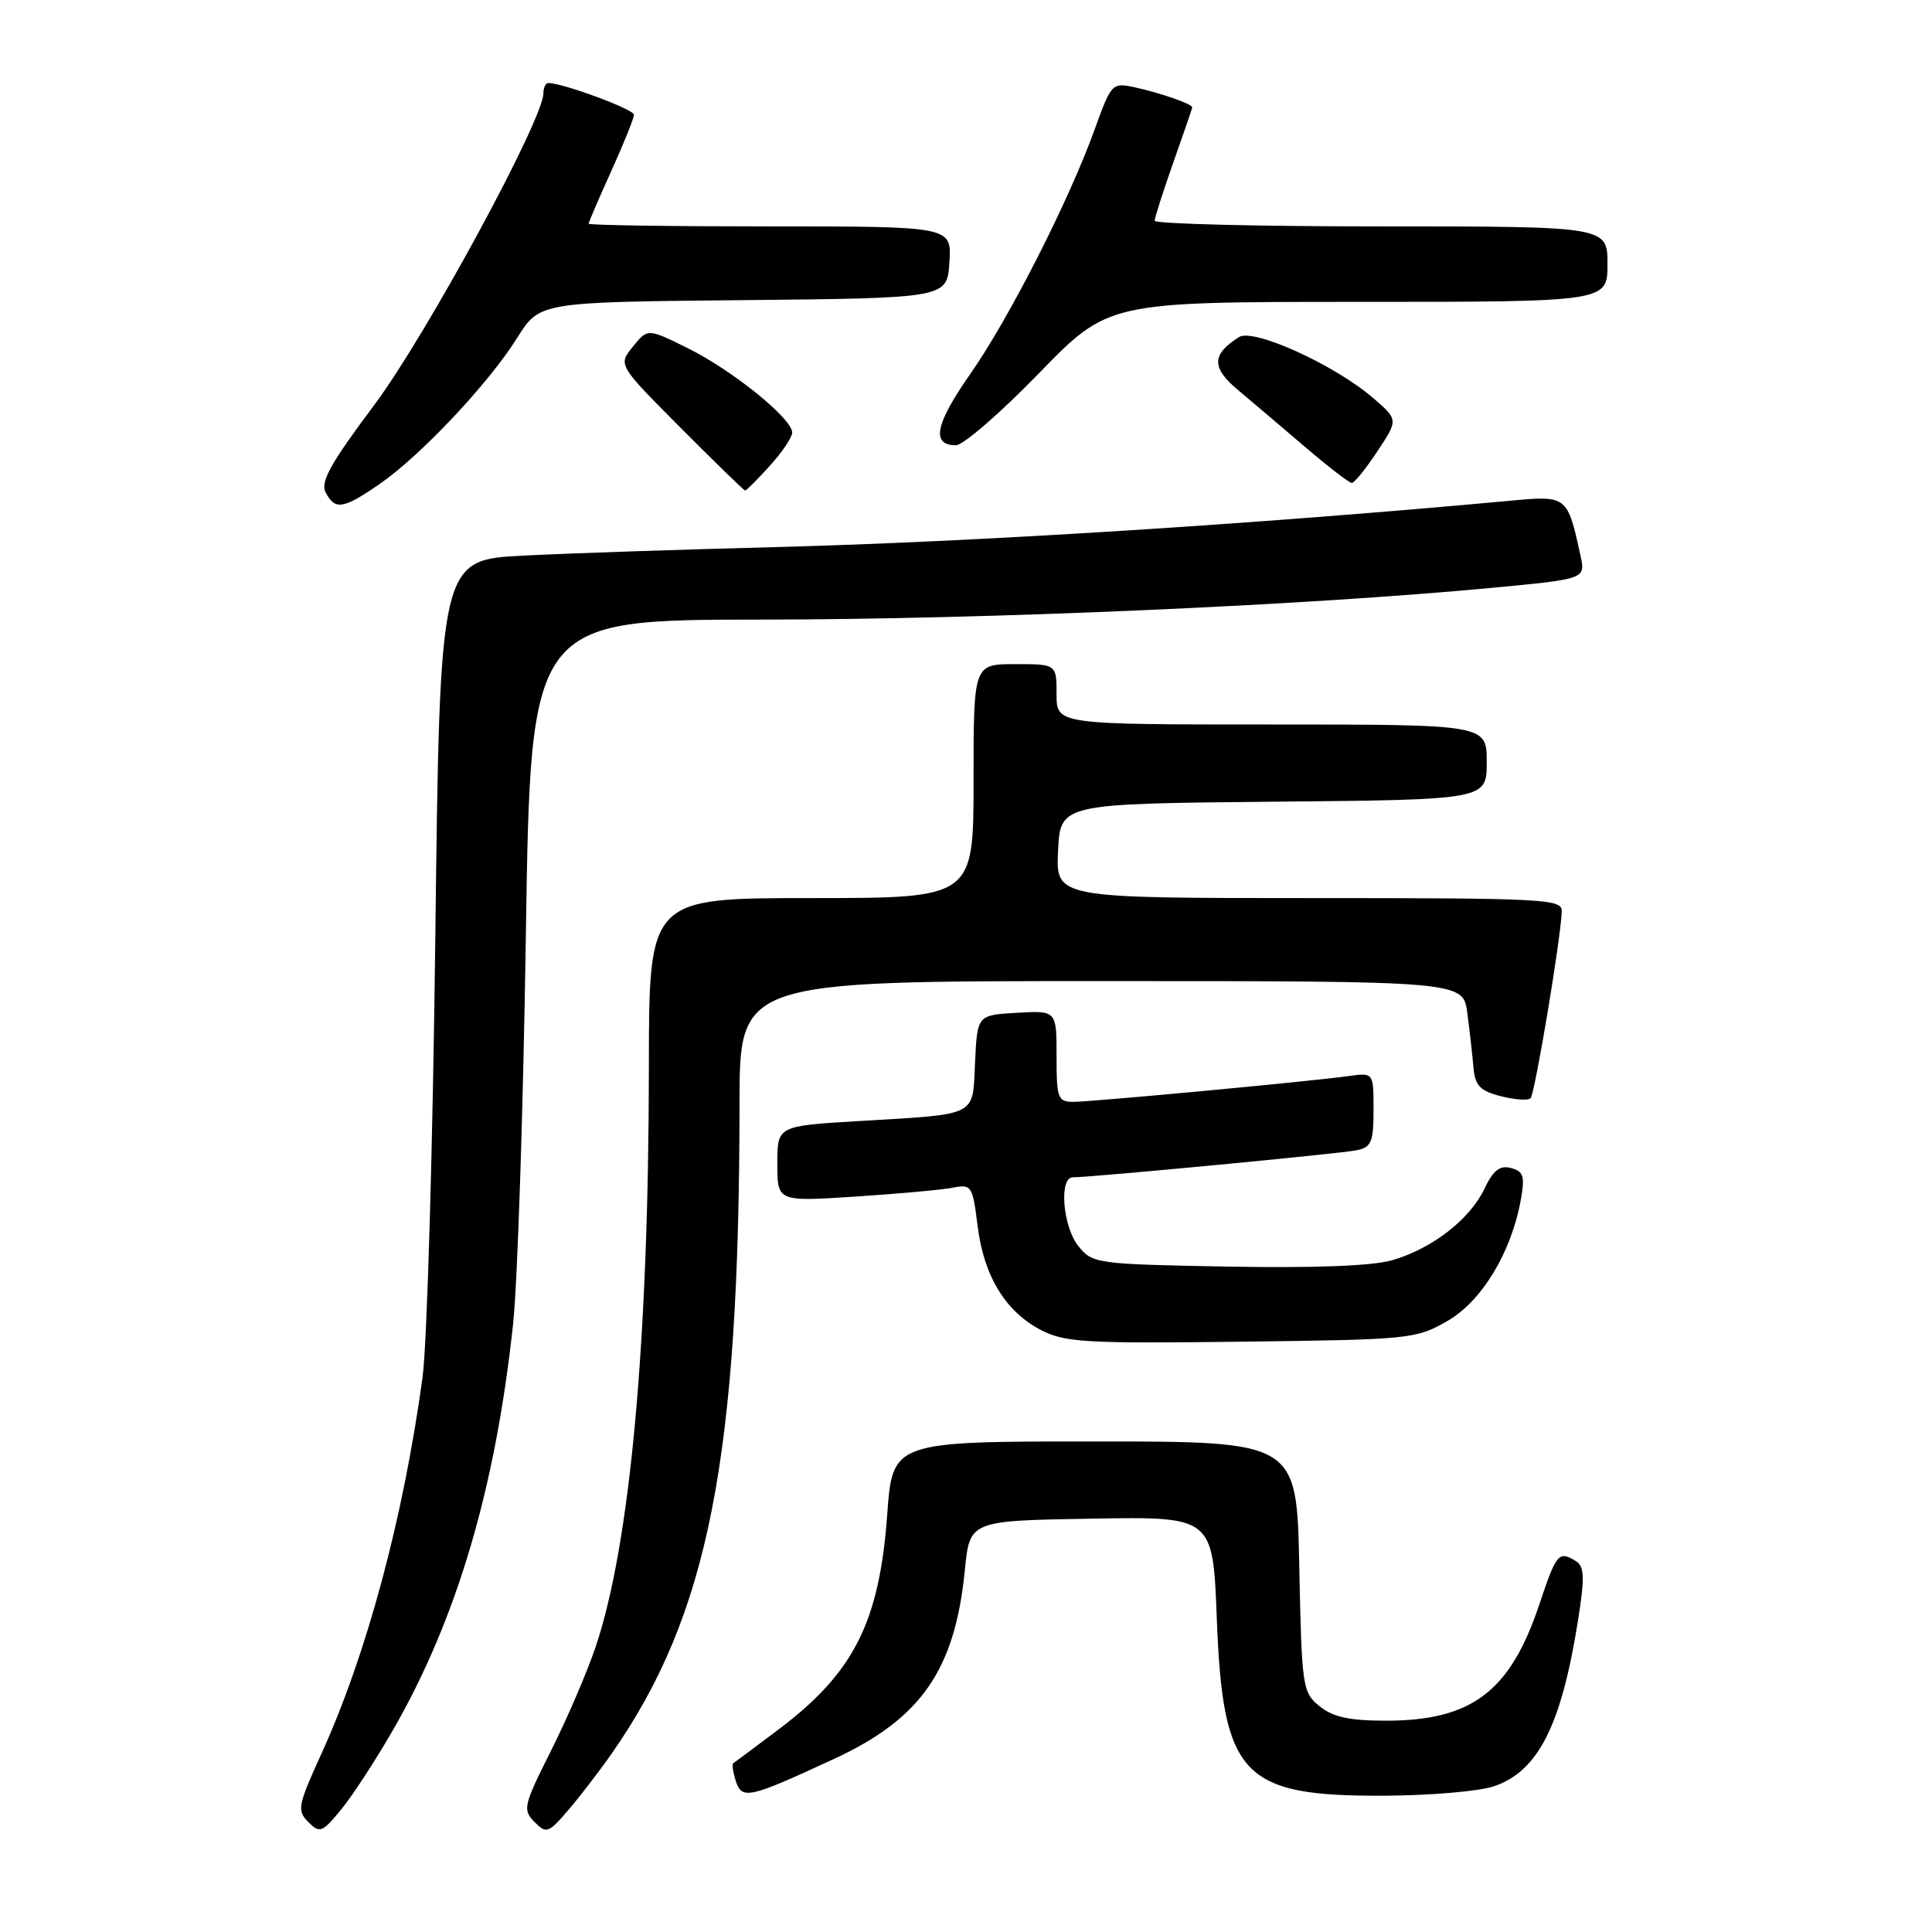 <?xml version="1.0" encoding="UTF-8" standalone="no"?>
<!DOCTYPE svg PUBLIC "-//W3C//DTD SVG 1.1//EN" "http://www.w3.org/Graphics/SVG/1.1/DTD/svg11.dtd" >
<svg xmlns="http://www.w3.org/2000/svg" xmlns:xlink="http://www.w3.org/1999/xlink" version="1.1" viewBox="0 0 256 256">
 <g >
 <path fill="currentColor"
d=" M 52.14 229.12 C 60.54 214.49 65.65 197.20 67.98 175.50 C 68.58 170.00 69.34 146.74 69.68 123.81 C 70.31 82.12 70.31 82.12 100.90 82.10 C 130.62 82.08 172.75 80.25 197.80 77.88 C 210.10 76.72 210.10 76.72 209.42 73.61 C 207.70 65.70 207.64 65.65 200.22 66.34 C 166.17 69.48 129.20 71.81 102.50 72.50 C 90.40 72.81 75.50 73.31 69.39 73.62 C 58.28 74.18 58.28 74.18 57.68 124.34 C 57.35 151.93 56.59 178.10 55.99 182.50 C 53.44 201.18 48.59 219.21 42.57 232.42 C 39.46 239.25 39.33 239.90 40.85 241.43 C 42.38 242.95 42.69 242.83 45.20 239.78 C 46.68 237.98 49.81 233.18 52.14 229.12 Z  M 81.05 232.36 C 93.88 214.00 97.97 193.21 97.99 146.25 C 98.00 130.00 98.00 130.00 145.94 130.00 C 193.88 130.00 193.88 130.00 194.43 134.25 C 194.74 136.59 195.10 139.82 195.24 141.44 C 195.45 143.86 196.10 144.54 198.86 145.25 C 200.71 145.72 202.49 145.85 202.81 145.52 C 203.38 144.95 206.83 124.31 206.94 120.75 C 207.00 119.12 204.76 119.00 173.45 119.00 C 139.90 119.00 139.90 119.00 140.20 112.75 C 140.50 106.50 140.50 106.50 168.75 106.23 C 197.00 105.97 197.00 105.97 197.00 100.98 C 197.00 96.00 197.00 96.00 168.50 96.00 C 140.00 96.00 140.00 96.00 140.00 92.00 C 140.00 88.00 140.00 88.00 134.50 88.00 C 129.00 88.00 129.00 88.00 129.00 103.50 C 129.00 119.00 129.00 119.00 107.50 119.00 C 86.00 119.00 86.00 119.00 85.98 141.25 C 85.96 177.80 83.50 204.65 78.93 218.20 C 77.81 221.54 75.14 227.74 73.01 231.98 C 69.37 239.23 69.23 239.80 70.81 241.41 C 72.40 243.01 72.67 242.92 75.33 239.81 C 76.89 237.99 79.46 234.64 81.05 232.36 Z  M 110.59 233.03 C 122.08 227.70 126.55 221.23 127.85 208.03 C 128.50 201.50 128.50 201.50 144.61 201.23 C 160.71 200.95 160.71 200.95 161.23 214.41 C 162.03 235.37 164.55 238.04 183.50 237.94 C 189.55 237.91 196.06 237.35 197.97 236.69 C 203.84 234.67 206.89 228.63 209.11 214.62 C 209.99 209.04 209.94 207.58 208.85 206.88 C 206.55 205.43 206.23 205.81 203.99 212.53 C 200.13 224.13 195.04 228.00 183.64 228.00 C 178.81 228.00 176.64 227.53 174.86 226.09 C 172.58 224.24 172.49 223.62 172.16 207.59 C 171.83 191.00 171.83 191.00 145.05 191.00 C 118.27 191.00 118.27 191.00 117.56 200.71 C 116.51 214.99 113.14 221.64 103.14 229.18 C 100.04 231.51 97.35 233.52 97.16 233.64 C 96.97 233.75 97.12 234.80 97.49 235.97 C 98.30 238.51 99.20 238.31 110.59 233.03 Z  M 191.77 175.05 C 196.35 172.43 200.30 165.89 201.53 158.89 C 202.07 155.84 201.86 155.20 200.21 154.77 C 198.73 154.38 197.86 155.06 196.69 157.53 C 194.76 161.57 189.79 165.43 184.50 166.98 C 181.89 167.74 174.30 168.04 162.66 167.83 C 145.30 167.51 144.77 167.44 142.91 165.14 C 140.82 162.56 140.29 156.00 142.16 156.00 C 144.63 156.00 177.62 152.86 179.75 152.42 C 181.72 152.02 182.00 151.34 182.00 147.04 C 182.00 142.13 182.00 142.13 178.75 142.58 C 173.67 143.29 144.76 145.99 142.25 146.00 C 140.16 146.00 140.00 145.56 140.00 139.95 C 140.00 133.90 140.00 133.90 134.75 134.20 C 129.50 134.50 129.50 134.50 129.20 140.74 C 128.85 148.06 129.79 147.59 113.75 148.55 C 103.00 149.19 103.00 149.19 103.00 154.20 C 103.00 159.22 103.00 159.22 113.25 158.56 C 118.89 158.19 124.70 157.67 126.17 157.39 C 128.75 156.89 128.87 157.07 129.54 162.47 C 130.37 169.13 133.27 173.85 138.02 176.28 C 141.12 177.87 144.04 178.04 164.50 177.78 C 186.81 177.51 187.63 177.43 191.77 175.05 Z  M 50.32 64.12 C 55.74 60.38 64.77 50.78 68.53 44.77 C 71.49 40.03 71.49 40.03 98.50 39.77 C 125.50 39.50 125.50 39.50 125.80 34.75 C 126.11 30.00 126.11 30.00 102.05 30.00 C 88.82 30.00 78.00 29.84 78.00 29.64 C 78.00 29.44 79.35 26.30 81.00 22.66 C 82.65 19.02 84.00 15.67 84.00 15.20 C 84.00 14.49 74.59 11.00 72.66 11.00 C 72.30 11.00 72.00 11.62 72.00 12.37 C 72.00 15.83 56.43 44.52 49.60 53.65 C 43.80 61.39 42.42 63.87 43.15 65.25 C 44.41 67.64 45.46 67.47 50.32 64.12 Z  M 101.98 61.75 C 103.61 59.96 104.95 57.97 104.97 57.33 C 105.02 55.51 97.08 49.08 91.16 46.15 C 85.82 43.50 85.82 43.50 83.86 45.93 C 81.89 48.35 81.89 48.35 90.18 56.68 C 94.73 61.25 98.58 65.00 98.74 65.00 C 98.90 65.00 100.36 63.54 101.98 61.75 Z  M 182.51 59.80 C 185.29 55.61 185.29 55.61 181.89 52.69 C 176.80 48.32 166.08 43.46 164.18 44.66 C 160.54 46.96 160.50 48.71 164.02 51.66 C 165.88 53.22 169.90 56.63 172.95 59.24 C 176.00 61.85 178.78 63.99 179.12 63.99 C 179.46 64.00 180.98 62.11 182.51 59.80 Z  M 137.63 49.50 C 146.85 40.00 146.85 40.00 179.93 40.00 C 213.00 40.00 213.00 40.00 213.00 35.00 C 213.00 30.00 213.00 30.00 183.00 30.00 C 166.50 30.00 153.00 29.66 153.00 29.25 C 153.01 28.84 154.12 25.35 155.48 21.50 C 156.84 17.65 157.97 14.38 157.98 14.23 C 158.01 13.79 153.79 12.32 150.40 11.58 C 147.35 10.92 147.27 11.00 145.03 17.20 C 141.59 26.71 133.69 42.24 128.50 49.65 C 123.91 56.23 123.36 59.00 126.67 59.00 C 127.62 59.00 132.55 54.73 137.63 49.50 Z "/>
</g>
</svg>